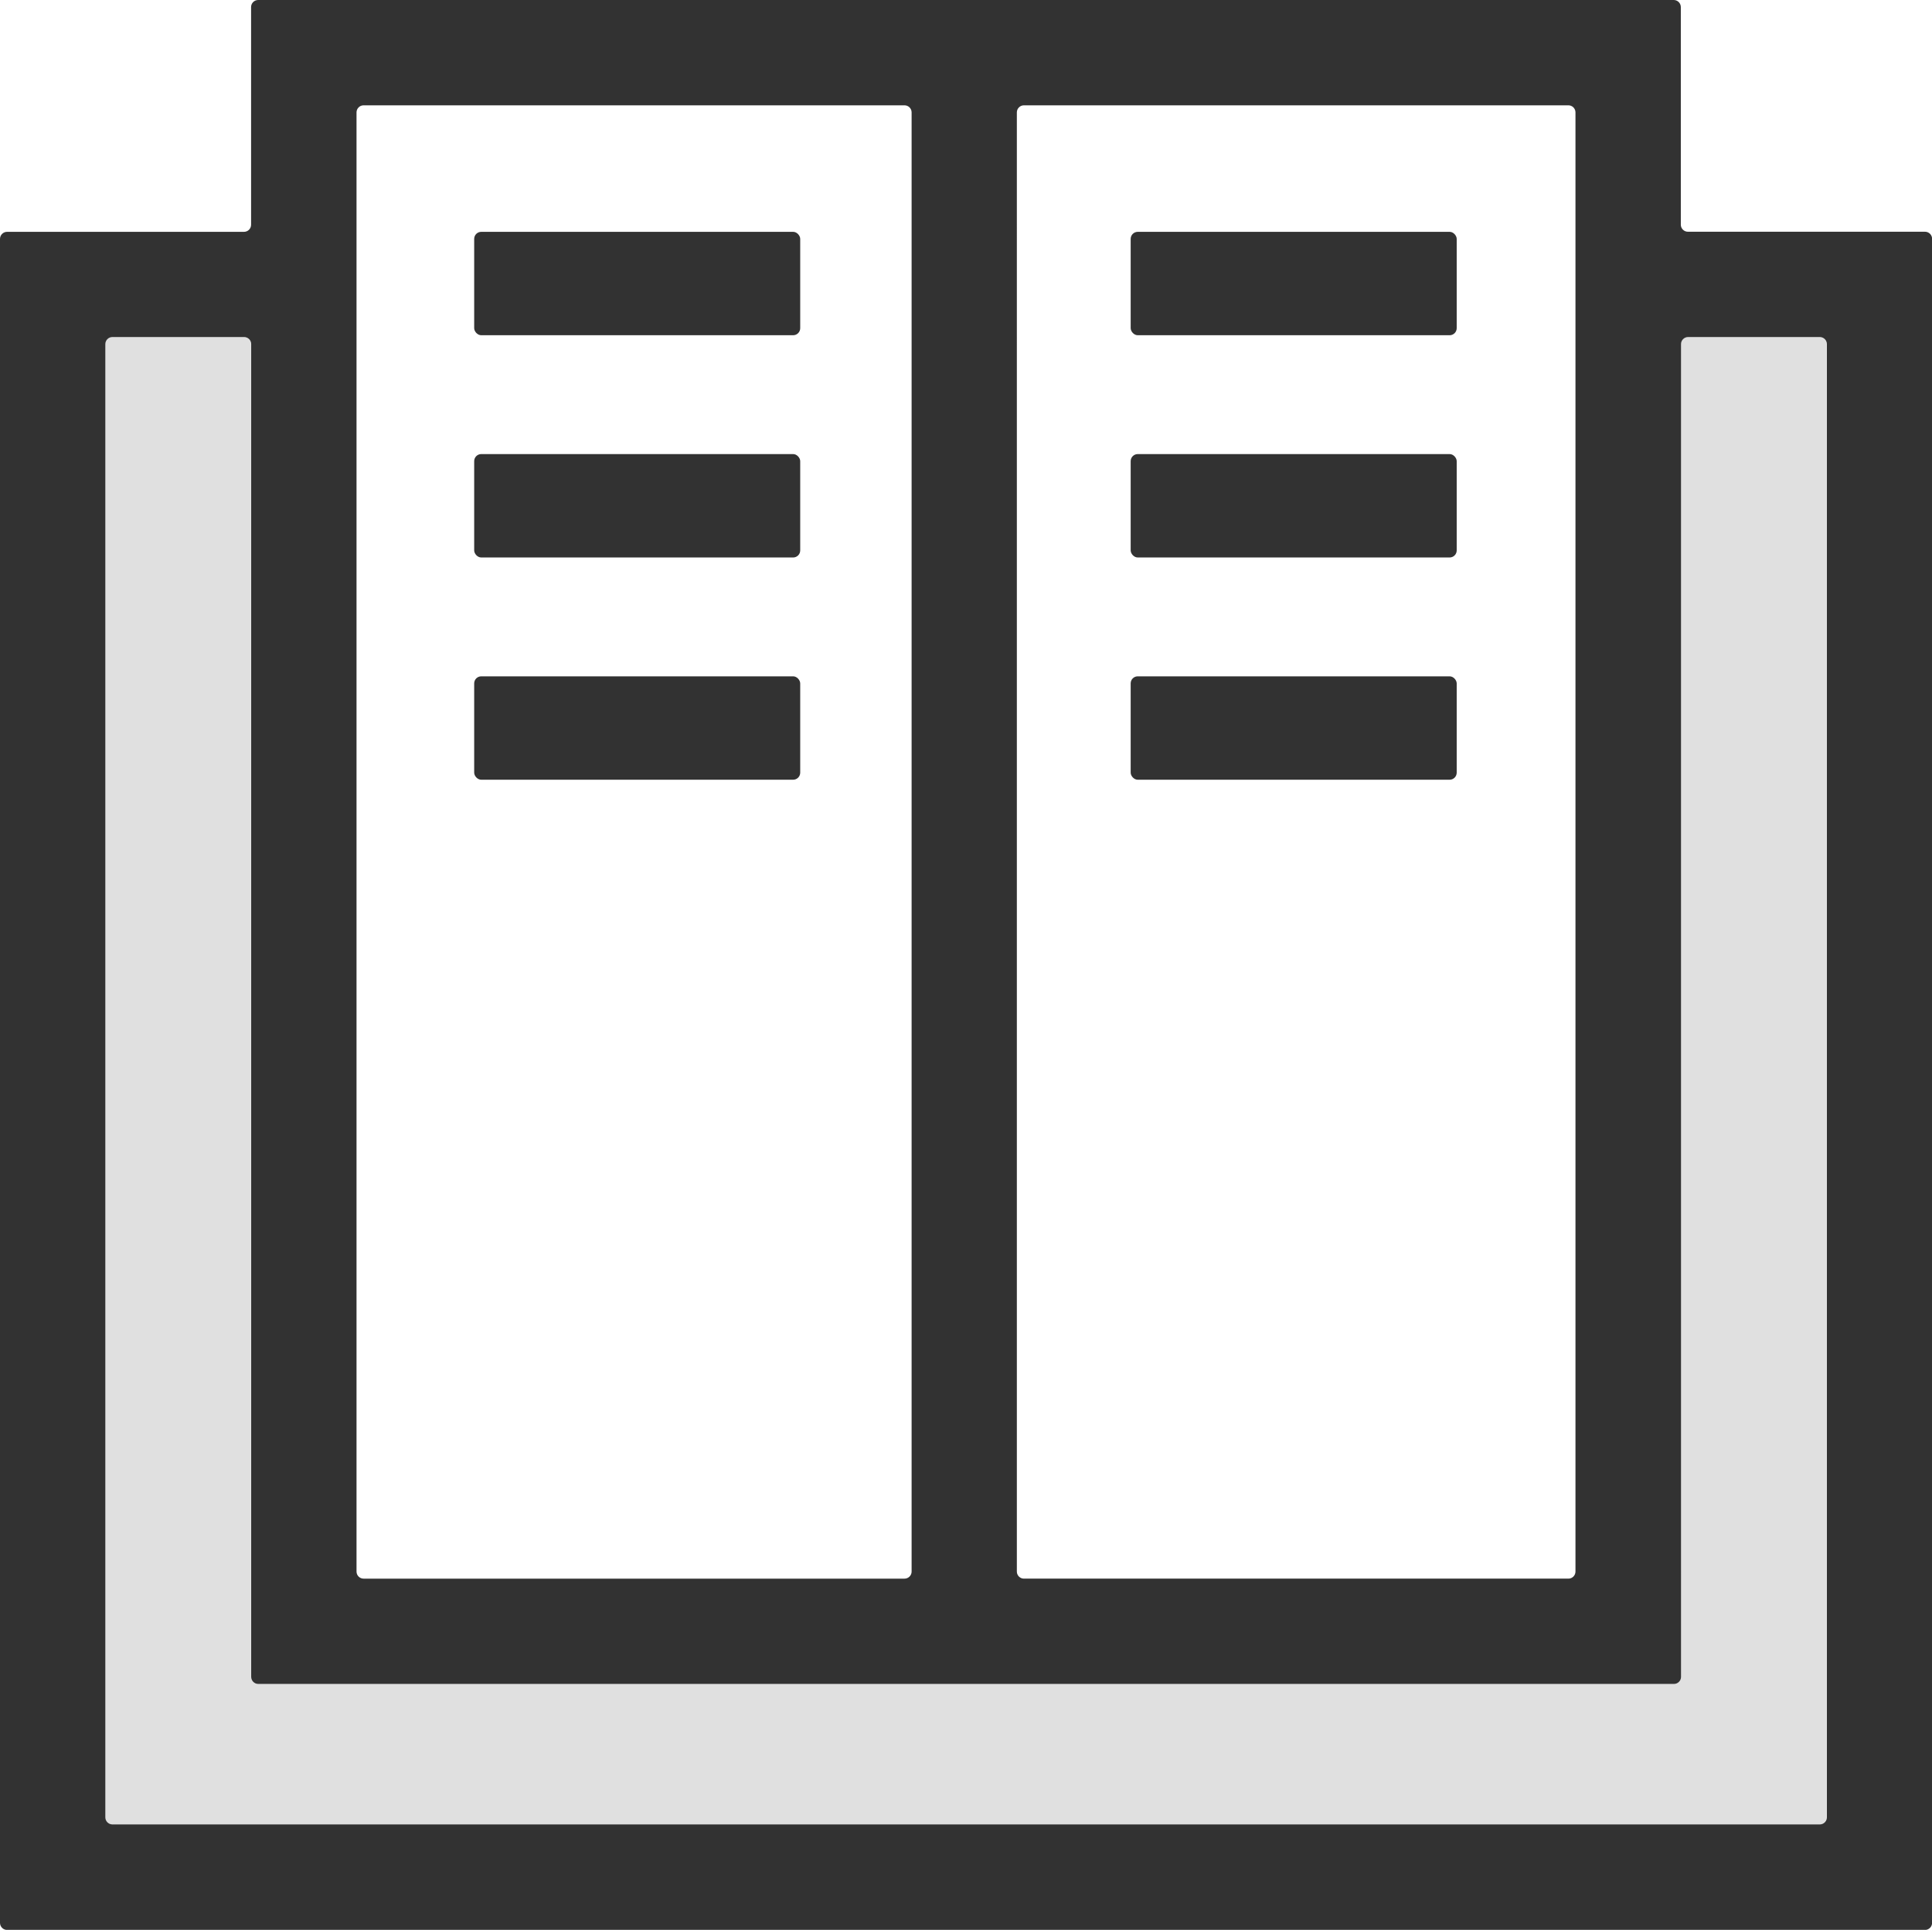 <svg id="Layer_2" data-name="Layer 2" xmlns="http://www.w3.org/2000/svg" viewBox="0 0 191.29 191.12"><defs><style>.cls-2{fill:#323232}</style></defs><g id="Layer_1-2" data-name="Layer 1"><path d="M180.16 33.39h-13.04a.7.7 0 00-.7.69v131.99c0 .38-.31.7-.7.7H25.56c-.38 0-.7-.31-.7-.7V34.08c0-.38-.31-.69-.7-.69H11.12a.7.7 0 00-.7.69v145.9c0 .38.31.7.7.7h169.03c.38 0 .7-.31.7-.7V34.08c0-.38-.31-.69-.7-.69z" fill="#323232" opacity=".15"/><path class="cls-2" d="M166.42 22.26V.7c0-.38-.31-.7-.7-.7H25.56c-.38 0-.7.31-.7.7v21.56c0 .38-.31.7-.7.7H.7c-.38 0-.7.31-.7.7v166.77c0 .38.31.7.7.7h189.9c.38 0 .7-.31.7-.7V23.65c0-.38-.31-.7-.7-.7h-23.48c-.38 0-.7-.31-.7-.7zm-65.04-11.83h53.91c.38 0 .7.31.7.7v144.51c0 .38-.31.7-.7.7h-53.91c-.38 0-.7-.31-.7-.7V11.13c0-.38.31-.7.7-.7zM35.3 33.39V11.13c0-.38.31-.7.7-.7h53.56c.38 0 .7.31.7.7v144.51c0 .38-.31.7-.7.7H36c-.38 0-.7-.31-.7-.7V33.39zm144.86 147.29H11.13c-.38 0-.7-.31-.7-.7V34.08c0-.38.31-.7.7-.7h13.04c.38 0 .7.31.7.7v131.99c0 .38.31.7.7.7h140.17c.38 0 .7-.31.7-.7V34.08c0-.38.31-.7.7-.7h13.04c.38 0 .7.31.7.7v145.9c0 .38-.31.7-.7.7z"/><rect class="cls-2" x="46.95" y="22.96" width="32.28" height="10.24" rx=".7" ry=".7"/><rect class="cls-2" x="46.95" y="44.97" width="32.28" height="10.24" rx=".7" ry=".7"/><rect class="cls-2" x="46.95" y="66.98" width="32.28" height="10.24" rx=".7" ry=".7"/><rect class="cls-2" x="111.95" y="22.96" width="32.28" height="10.24" rx=".7" ry=".7"/><rect class="cls-2" x="111.95" y="44.97" width="32.28" height="10.24" rx=".7" ry=".7"/><rect class="cls-2" x="111.95" y="66.98" width="32.28" height="10.24" rx=".7" ry=".7"/></g></svg>